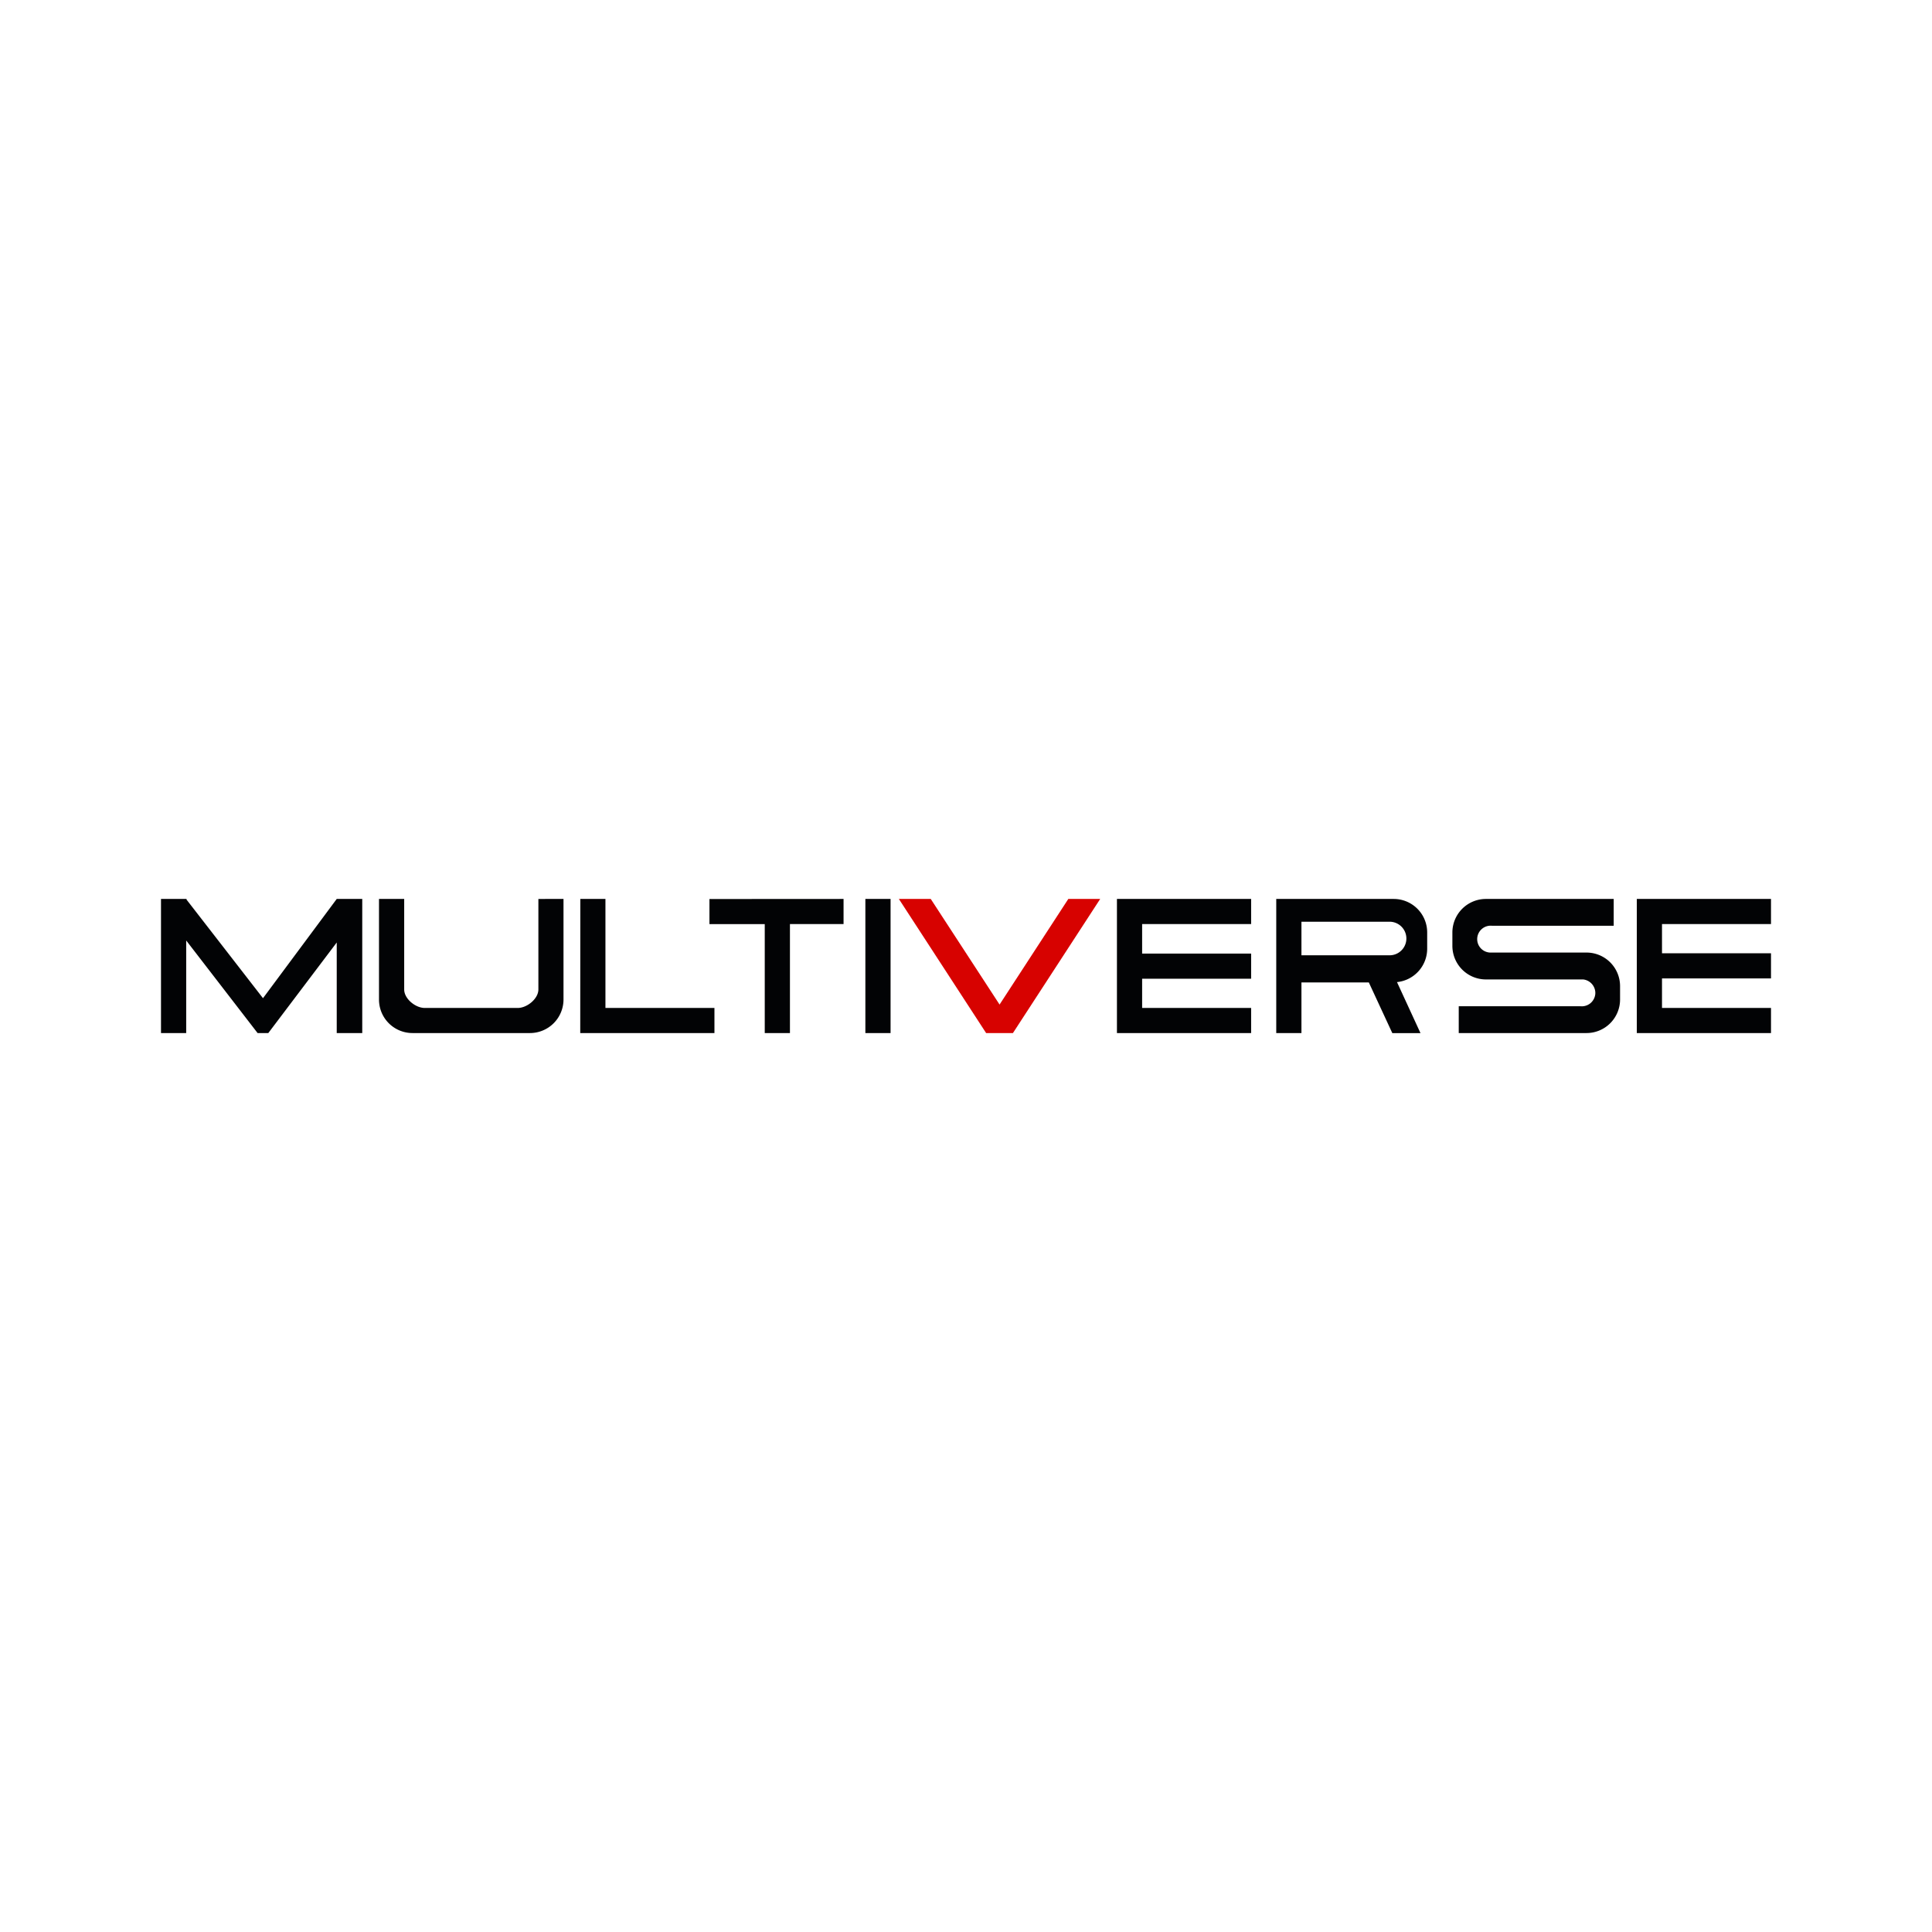 <svg xmlns="http://www.w3.org/2000/svg" xmlns:xlink="http://www.w3.org/1999/xlink" width="24" height="24" viewBox="0 0 24 24"><g fill="none"><path fill="#D70200" d="M11.562 11.167h-.396l1.084 1.666h.333l1.084-1.666h-.396l-.854 1.312z"/><path fill="#020305" d="M4.708 11.167h.313v1.125c0 .116.141.229.254.229h1.158c.113 0 .255-.113.255-.23v-1.124H7v1.25a.417.417 0 0 1-.417.416H5.125a.416.416 0 0 1-.417-.416zm5.771 0v.312h-.666v1.354H9.5V11.48h-.687v-.312zm-3.27 0h.312v1.354h1.354v.312H7.208zm11.25 0a.417.417 0 0 0-.417.416v.167a.417.417 0 0 0 .416.417h1.209a.17.17 0 0 1 .143.118q.01.032.007.065a.17.17 0 0 1-.061.113a.17.17 0 0 1-.123.037h-1.512v.333h1.587a.417.417 0 0 0 .417-.416v-.167a.417.417 0 0 0-.417-.417h-1.2a.167.167 0 1 1 .025-.333h1.513v-.333zm-7.396 0h-.313v1.666h.313zm4.479 0v.312h-1.354v.367h1.354v.312h-1.354v.363h1.354v.312h-1.667v-1.666zm6.458.312v-.312h-1.667v1.666H22v-.312h-1.354v-.367H22v-.312h-1.354v-.363zm-6.146-.312v1.666h.313v-.629h.837l.292.63h.35l-.292-.634a.417.417 0 0 0 .375-.417v-.2a.416.416 0 0 0-.416-.416zm.313.7v-.417h1.095a.208.208 0 1 1 0 .417zm-11.667-.7h-.317L3.267 12.4l-.95-1.225v-.008H2v1.666h.313v-1.15l.887 1.15h.133l.85-1.125v1.125H4.5z"/></g></svg>